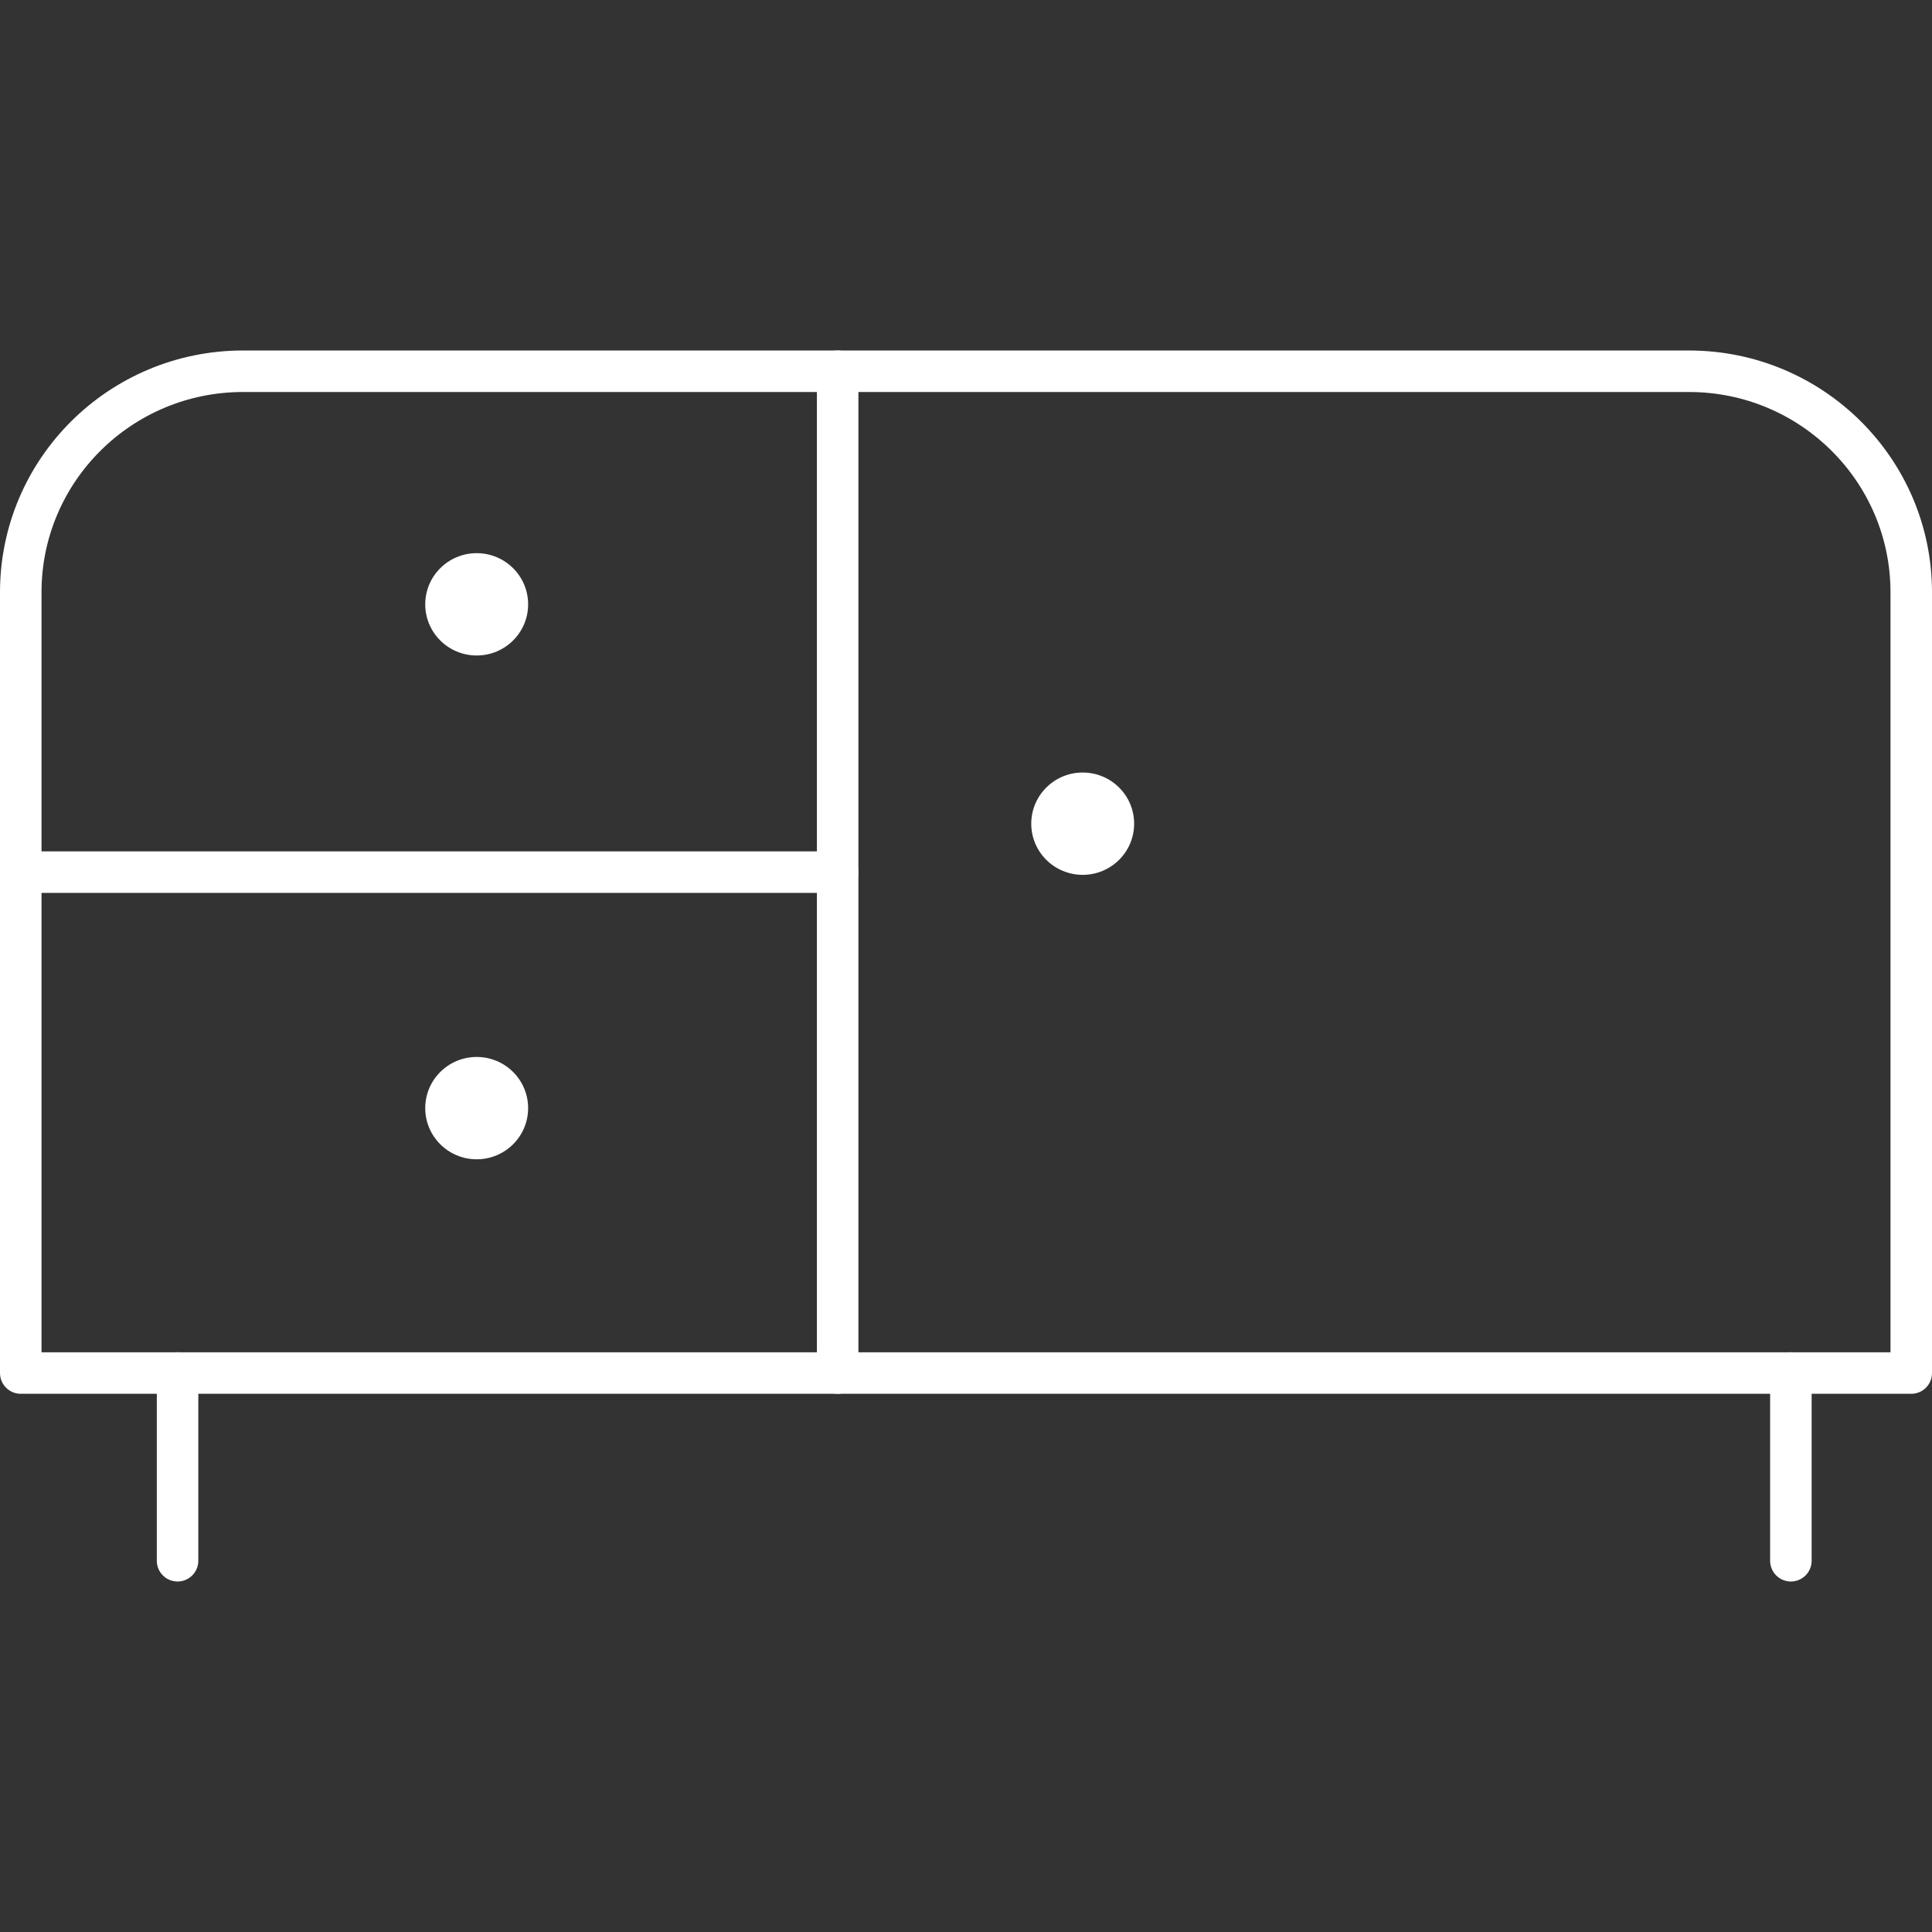 <?xml version="1.0" encoding="utf-8"?>
<!-- Generator: Adobe Illustrator 16.0.0, SVG Export Plug-In . SVG Version: 6.00 Build 0)  -->
<!DOCTYPE svg PUBLIC "-//W3C//DTD SVG 1.1//EN" "http://www.w3.org/Graphics/SVG/1.1/DTD/svg11.dtd">
<svg version="1.1" id="Capa_1" xmlns="http://www.w3.org/2000/svg" xmlns:xlink="http://www.w3.org/1999/xlink" x="0px" y="0px"
	 width="512px" height="512px" viewBox="1671.168 0 512 512" enable-background="new 1671.168 0 512 512" xml:space="preserve">
<rect x="1671.168" y="0" width="512" height="512" fill="#333333" stroke="none"/>
<g>
	<path fill="none" stroke="#FFFFFF" stroke-width="11" stroke-linecap="round" stroke-linejoin="round" stroke-miterlimit="10" d="
		M2177.668,363.869V156.975c0-32.358-26.376-58.59-58.913-58.59h-383.174c-32.537,0-58.913,26.231-58.913,58.59v206.895H2177.668z"
		/>
	
		<line fill="none" stroke="#FFFFFF" stroke-width="11" stroke-linecap="round" stroke-linejoin="round" stroke-miterlimit="10" x1="1718.225" y1="363.869" x2="1718.225" y2="413.615"/>
	
		<line fill="none" stroke="#FFFFFF" stroke-width="11" stroke-linecap="round" stroke-linejoin="round" stroke-miterlimit="10" x1="2145.769" y1="363.869" x2="2145.769" y2="413.615"/>
	<ellipse fill="#FFFFFF" cx="1958.094" cy="218.285" rx="13.634" ry="13.559"/>
	<ellipse fill="#FFFFFF" cx="1797.494" cy="160.153" rx="13.634" ry="13.559"/>
	<ellipse fill="#FFFFFF" cx="1797.494" cy="293.664" rx="13.634" ry="13.559"/>
	
		<line fill="none" stroke="#FFFFFF" stroke-width="11" stroke-linecap="round" stroke-linejoin="round" stroke-miterlimit="10" x1="1893.156" y1="98.385" x2="1893.156" y2="363.869"/>
	
		<line fill="none" stroke="#FFFFFF" stroke-width="11" stroke-linecap="round" stroke-linejoin="round" stroke-miterlimit="10" x1="1893.156" y1="231.127" x2="1676.668" y2="231.127"/>
</g>
</svg>
